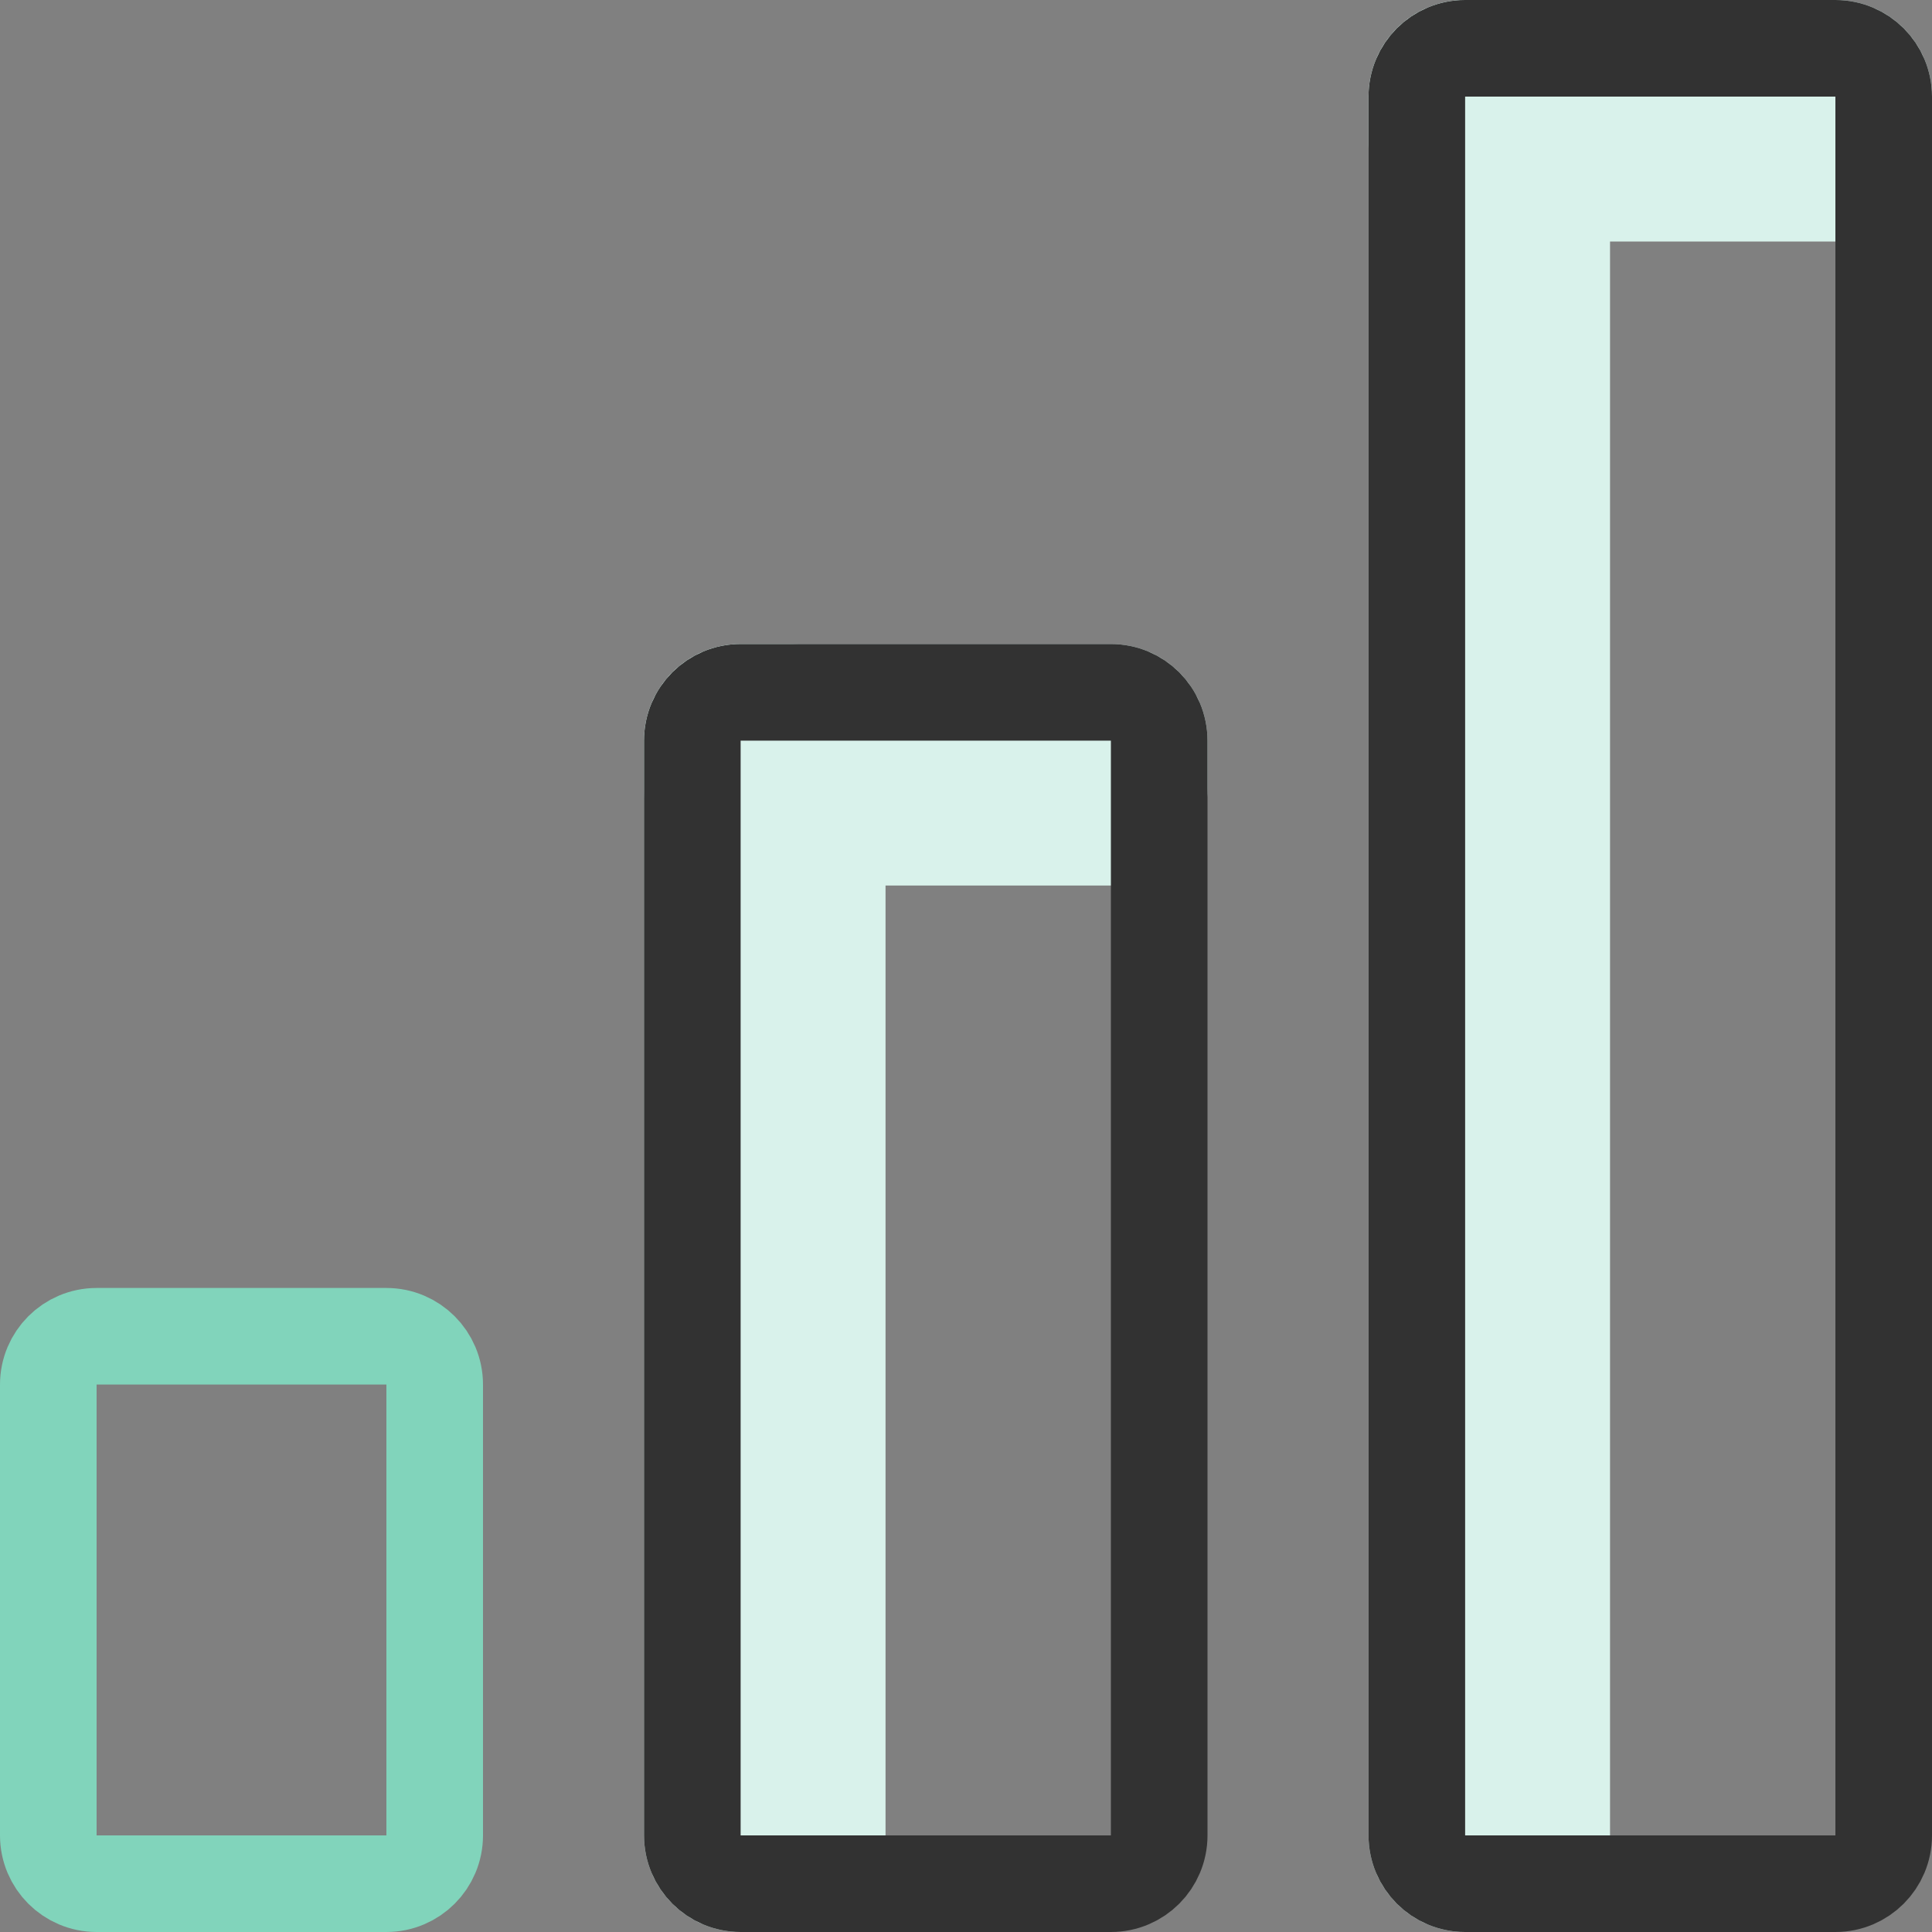 <svg width="20" height="20" viewBox="0 0 20 20" fill="none" xmlns="http://www.w3.org/2000/svg">
<rect x="0" y="0" width="20" height="20" fill="#808080" stroke="none"/>
<g clip-path="url(#clip0)">
<path d="M11.5 6.667H7.667C7.115 6.667 6.667 7.114 6.667 7.667V8.167C6.667 8.719 7.115 9.167 7.667 9.167H11.5C12.053 9.167 12.5 8.719 12.5 8.167V7.667C12.5 7.114 12.053 6.667 11.5 6.667Z" fill="#D9F2EB"/>
<path d="M8.167 6.667H7.667C7.115 6.667 6.667 7.114 6.667 7.667V19C6.667 19.552 7.115 20 7.667 20H8.167C8.719 20 9.167 19.552 9.167 19V7.667C9.167 7.114 8.719 6.667 8.167 6.667Z" fill="#D9F2EB"/>
<path d="M19 0H15.167C14.615 0 14.167 0.448 14.167 1V1.5C14.167 2.052 14.615 2.5 15.167 2.5H19C19.553 2.5 20 2.052 20 1.5V1C20 0.448 19.553 0 19 0Z" fill="#D9F2EB"/>
<path d="M15.667 0H15.167C14.615 0 14.167 0.448 14.167 1V19C14.167 19.552 14.615 20 15.167 20H15.667C16.219 20 16.667 19.552 16.667 19V1C16.667 0.448 16.219 0 15.667 0Z" fill="#D9F2EB"/>
<path d="M4 13.833H1C0.724 13.833 0.5 14.057 0.5 14.333V19C0.5 19.276 0.724 19.5 1 19.5H4C4.276 19.5 4.5 19.276 4.5 19V14.333C4.5 14.057 4.276 13.833 4 13.833Z" stroke="#81D4BB"/>
<path d="M11.5 7.167H7.667C7.391 7.167 7.167 7.39 7.167 7.667V19C7.167 19.276 7.391 19.5 7.667 19.5H11.5C11.777 19.5 12 19.276 12 19V7.667C12 7.39 11.777 7.167 11.5 7.167Z" stroke="#323232"/>
<path d="M19 0.5H15.167C14.891 0.5 14.667 0.724 14.667 1V19C14.667 19.276 14.891 19.5 15.167 19.5H19C19.276 19.5 19.5 19.276 19.5 19V1C19.5 0.724 19.276 0.5 19 0.5Z" stroke="#323232"/>
</g>
<defs>
<clipPath id="clip0">
<rect width="20" height="20" fill="white"/>
</clipPath>
</defs>
</svg>
